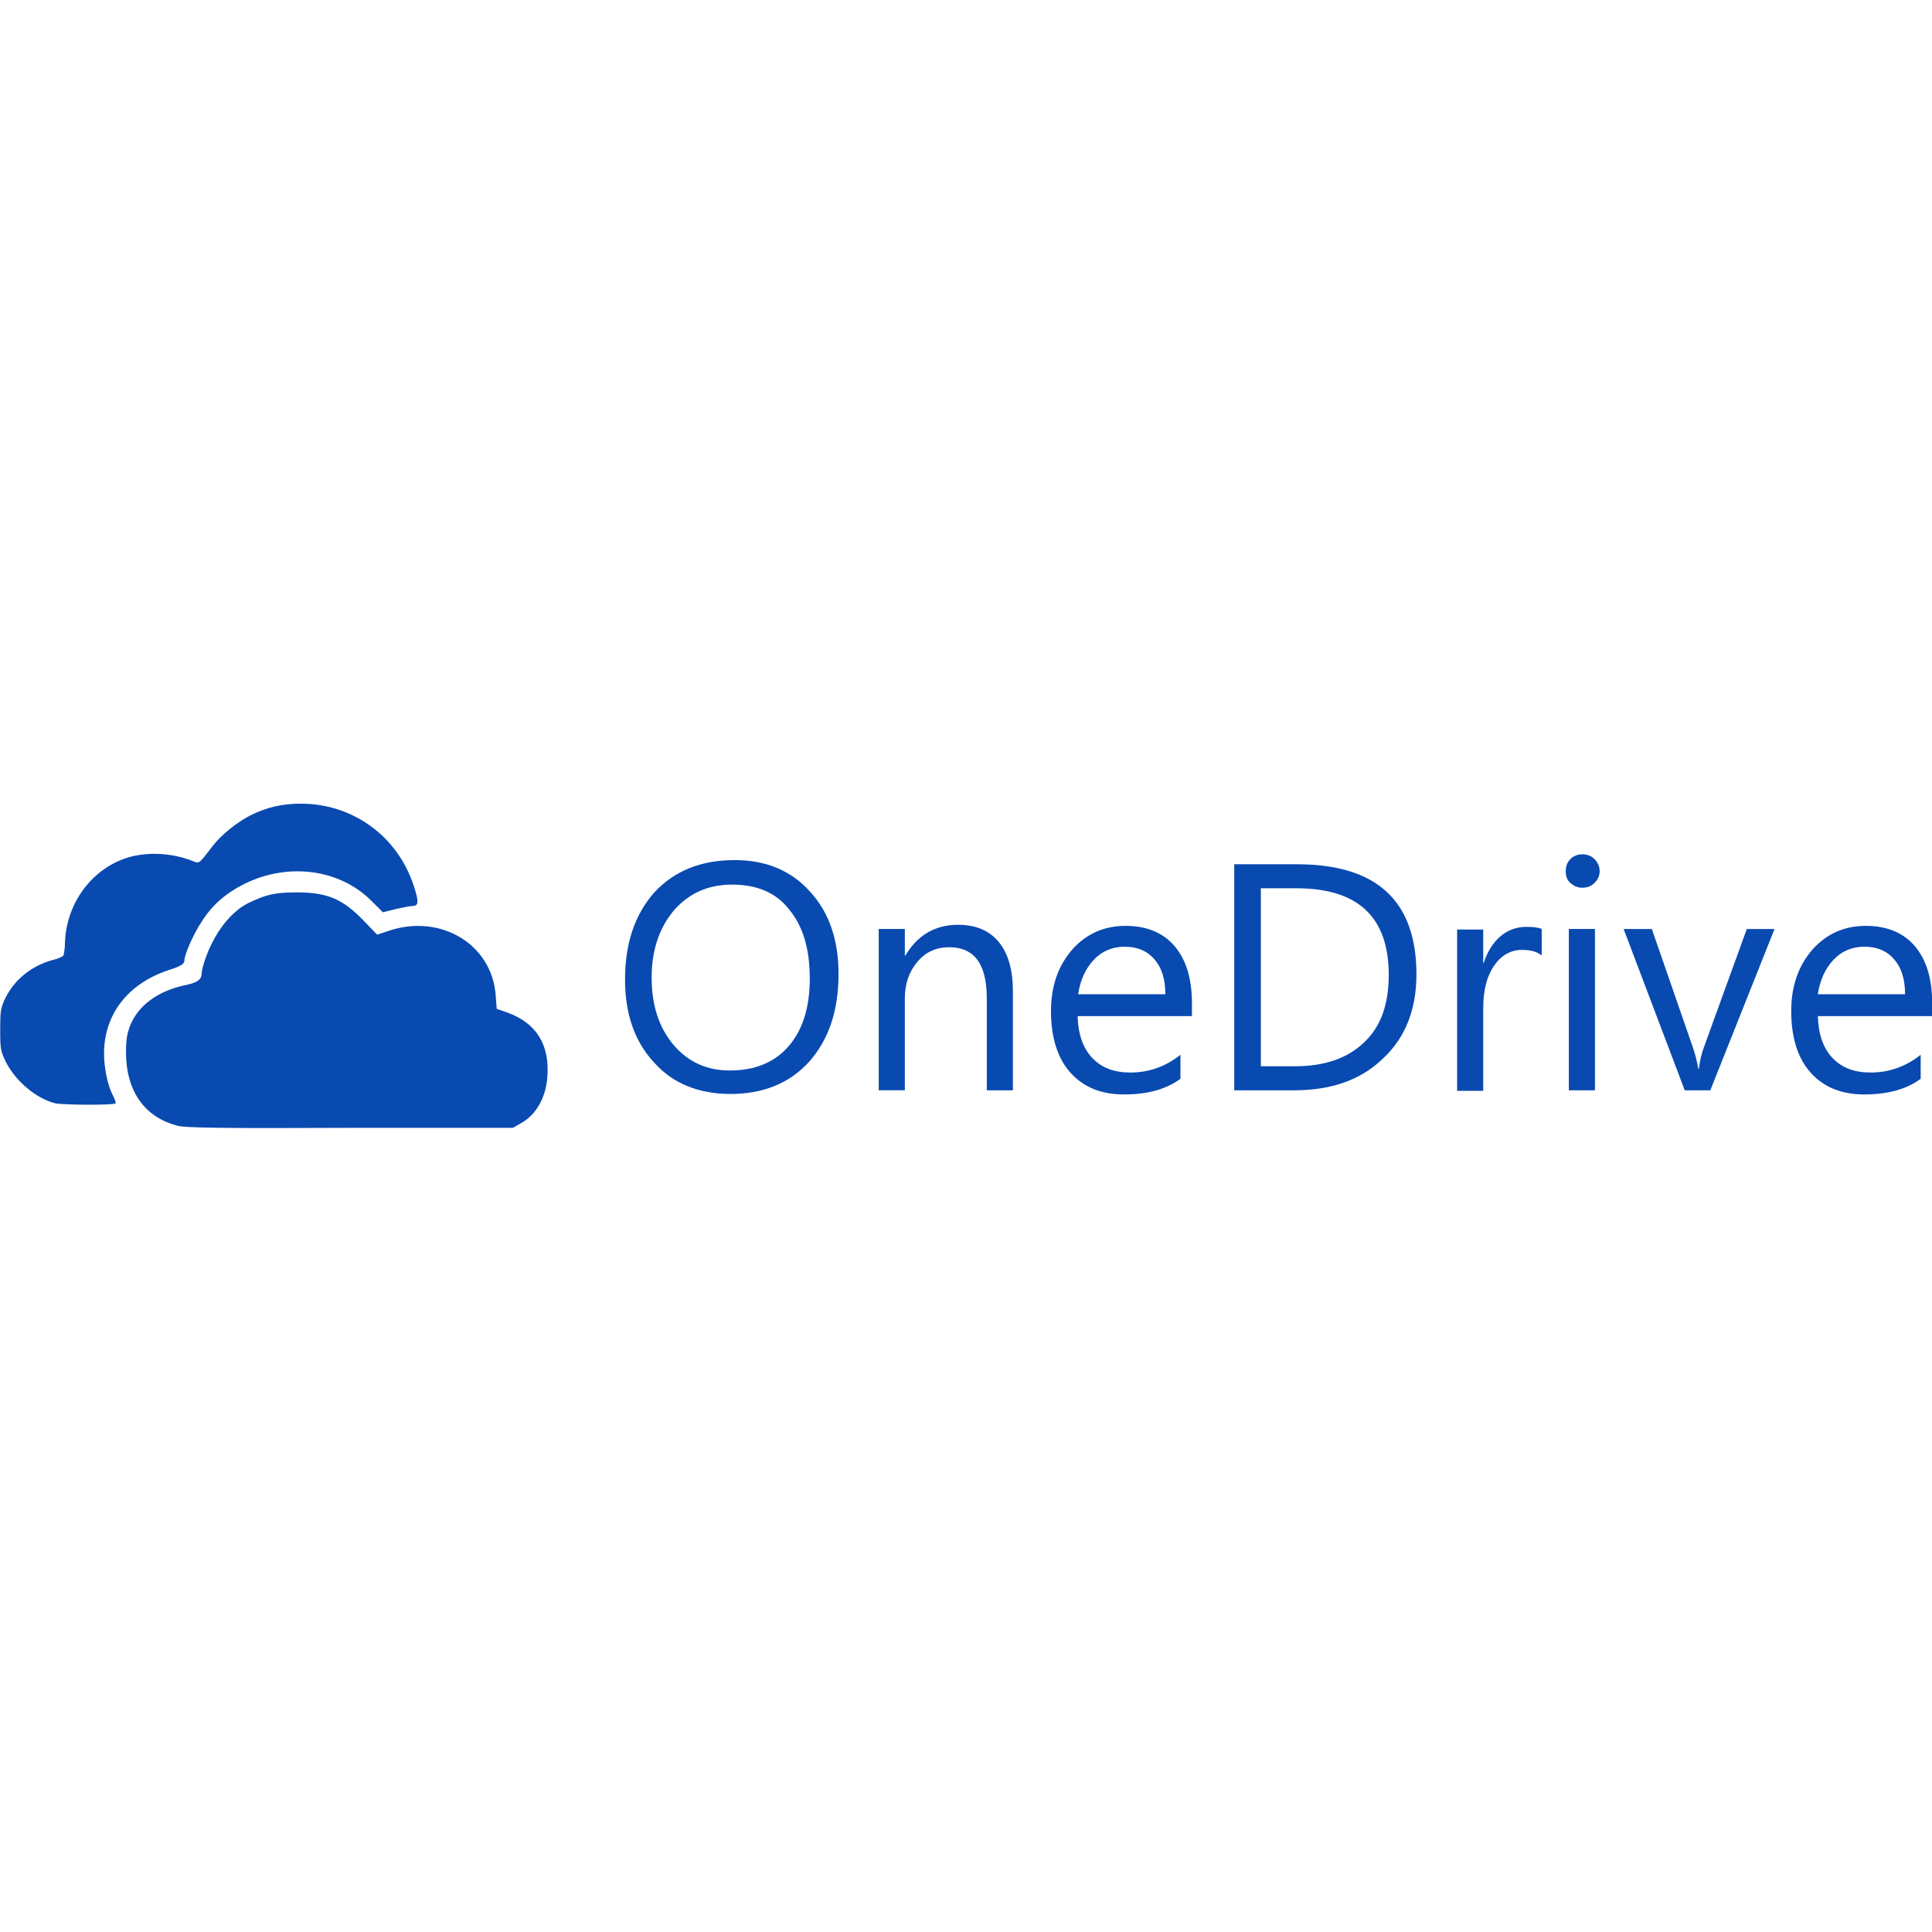 <?xml version="1.0" encoding="utf-8"?>
<!-- Generator: Adobe Illustrator 26.5.0, SVG Export Plug-In . SVG Version: 6.00 Build 0)  -->
<svg version="1.1" id="Layer_1" xmlns="http://www.w3.org/2000/svg" xmlns:xlink="http://www.w3.org/1999/xlink" x="0px" y="0px"
	 viewBox="0 0 512 512" style="enable-background:new 0 0 512 512;" xml:space="preserve">
<style type="text/css">
	.st0{fill:#094AB1;}
</style>
<g id="text4313">
</g>
<g id="XMLID_26_">
	<path id="XMLID_28_" class="st0" d="M47.09,298.34c-8.72-2.21-13.7-9.13-13.7-19.51c0-3.32,0.28-4.84,1.11-7.06
		c2.08-5.26,7.33-9.13,14.39-10.65c3.46-0.69,4.57-1.52,4.57-3.32c0-0.55,0.42-2.21,0.97-3.74c2.35-6.78,6.64-12.31,11.21-14.66
		c4.84-2.35,7.19-2.91,13-2.91c8.3,0,12.31,1.8,18.12,7.89l3.18,3.32l2.91-0.97c13.7-4.7,27.39,3.32,28.5,16.88l0.28,3.74l2.77,0.97
		c7.75,2.77,11.34,8.58,10.65,17.15c-0.42,5.53-3.04,10.1-7.19,12.31l-1.94,1.11l-43.16,0C59.54,299.04,48.88,298.9,47.09,298.34
		L47.09,298.34z"/>
	<path id="XMLID_32_" class="st0" d="M14.71,292.4c-5.12-1.25-10.51-5.81-13.14-10.93c-1.38-2.91-1.52-3.32-1.52-8.58
		c0-4.98,0.14-5.67,1.25-8.16c2.49-5.12,7.06-8.85,12.87-10.38c1.25-0.28,2.35-0.83,2.63-1.11c0.14-0.28,0.42-1.94,0.42-3.6
		c0.42-10.38,7.19-19.51,16.74-22.41c5.12-1.52,11.62-1.25,17.15,0.97c1.8,0.69,1.52,0.83,5.26-4.01c2.21-2.91,6.64-6.5,10.38-8.3
		c4.01-1.94,8.02-2.91,13-2.91c13.7,0,25.59,8.58,29.88,21.72c1.38,4.15,1.38,5.4-0.28,5.4c-0.69,0-2.77,0.42-4.57,0.83l-3.32,0.83
		l-3.04-3.04c-8.44-8.44-22.13-10.24-33.76-4.43c-4.7,2.35-8.44,5.53-11.21,9.96c-2.08,3.04-4.57,8.72-4.57,10.24
		c0,0.97-0.83,1.52-4.29,2.63c-10.79,3.6-17.02,11.76-17.02,22.13c0,3.74,0.97,8.44,2.35,11.07c0.55,0.97,0.83,1.94,0.69,2.08
		C29.93,292.95,16.51,292.81,14.71,292.4z"/>
	<path id="XMLID_35_" class="st0" d="M193.59,289.91c-8.44,0-15.36-2.77-20.34-8.44c-5.12-5.53-7.61-12.87-7.61-21.86
		c0-9.68,2.63-17.29,7.75-23.1c5.26-5.67,12.31-8.58,21.3-8.58c8.3,0,14.94,2.77,19.92,8.3c5.12,5.53,7.61,12.87,7.61,21.86
		c0,9.82-2.63,17.43-7.75,23.24C209.22,287.14,202.17,289.91,193.59,289.91z M194,234.43c-6.23,0-11.34,2.21-15.36,6.78
		c-3.87,4.57-5.95,10.51-5.95,17.85c0,7.33,1.94,13.28,5.81,17.85c3.87,4.57,8.85,6.78,14.94,6.78c6.5,0,11.76-2.08,15.49-6.36
		s5.67-10.24,5.67-17.98c0-7.89-1.8-13.97-5.53-18.4C205.62,236.51,200.51,234.43,194,234.43z"/>
	<path id="XMLID_36_" class="st0" d="M268.43,288.94h-6.92v-24.35c0-9.13-3.32-13.56-9.96-13.56c-3.46,0-6.23,1.25-8.44,3.87
		c-2.21,2.63-3.32,5.81-3.32,9.68v24.35h-6.92v-42.75h6.92v7.06h0.14c3.18-5.4,7.89-8.16,13.97-8.16c4.7,0,8.3,1.52,10.79,4.57
		c2.49,3.04,3.74,7.33,3.74,13.14L268.43,288.94L268.43,288.94z"/>
	<path id="XMLID_39_" class="st0" d="M315.74,269.29h-30.16c0.14,4.7,1.38,8.44,3.87,11.07c2.49,2.63,5.81,3.87,10.1,3.87
		c4.84,0,9.27-1.52,13.28-4.7v6.36c-3.74,2.77-8.72,4.15-14.94,4.15c-6.09,0-10.79-1.94-14.25-5.81c-3.46-3.87-5.12-9.41-5.12-16.32
		c0-6.64,1.94-12.04,5.67-16.32c3.74-4.15,8.44-6.23,14.11-6.23c5.53,0,9.96,1.8,13,5.4c3.04,3.6,4.57,8.58,4.57,15.08v3.46H315.74z
		 M308.83,263.48c0-4.01-0.97-7.06-2.91-9.27c-1.94-2.21-4.43-3.32-7.89-3.32c-3.18,0-5.95,1.11-8.16,3.46
		c-2.21,2.35-3.6,5.4-4.15,9.13L308.83,263.48L308.83,263.48z"/>
	<path id="XMLID_43_" class="st0" d="M327.09,288.94v-59.9h16.6c21.17,0,31.68,9.68,31.68,29.19c0,9.27-2.91,16.74-8.85,22.27
		c-5.81,5.67-13.7,8.44-23.52,8.44H327.09z M334.14,235.4v47.17h8.99c7.89,0,13.97-2.08,18.4-6.36c4.43-4.15,6.5-10.1,6.5-17.85
		c0-15.36-8.16-22.96-24.49-22.96H334.14z"/>
	<path id="XMLID_44_" class="st0" d="M408.43,253.11c-1.25-0.97-2.91-1.38-5.12-1.38c-2.91,0-5.4,1.38-7.33,4.15
		c-1.94,2.77-2.91,6.5-2.91,11.34v21.86h-6.92v-42.75h6.92v8.85h0.14c0.97-3.04,2.49-5.4,4.43-7.06c1.94-1.66,4.29-2.49,6.78-2.49
		c1.8,0,3.18,0.14,4.15,0.55v6.92H408.43z"/>
	<path id="XMLID_50_" class="st0" d="M419.36,235.26c-1.25,0-2.21-0.42-3.18-1.25s-1.25-1.94-1.25-3.18c0-1.25,0.42-2.35,1.25-3.18
		c0.83-0.83,1.94-1.25,3.18-1.25s2.35,0.42,3.18,1.25c0.83,0.83,1.38,1.94,1.38,3.18s-0.42,2.21-1.38,3.18
		C421.71,234.85,420.61,235.26,419.36,235.26z M422.68,288.94h-6.92v-42.75h6.92V288.94z"/>
	<path id="XMLID_51_" class="st0" d="M470.27,246.19l-17.02,42.75h-6.78l-16.19-42.75h7.47l10.79,31.13
		c0.83,2.35,1.25,4.29,1.52,5.95h0.14c0.28-2.08,0.69-4.01,1.38-5.81l11.34-31.27L470.27,246.19L470.27,246.19z"/>
	<path id="XMLID_58_" class="st0" d="M511.91,269.29h-30.16c0.14,4.7,1.38,8.44,3.87,11.07c2.49,2.63,5.81,3.87,10.1,3.87
		c4.84,0,9.27-1.52,13.28-4.7v6.36c-3.74,2.77-8.72,4.15-14.94,4.15c-6.09,0-10.79-1.94-14.25-5.81c-3.46-3.87-5.12-9.41-5.12-16.32
		c0-6.64,1.94-12.04,5.67-16.32c3.74-4.15,8.44-6.23,14.11-6.23c5.53,0,9.96,1.8,13,5.4c3.04,3.6,4.57,8.58,4.57,15.08v3.46H511.91z
		 M504.86,263.48c0-4.01-0.97-7.06-2.91-9.27c-1.94-2.21-4.43-3.32-7.89-3.32c-3.18,0-5.95,1.11-8.16,3.46
		c-2.21,2.35-3.6,5.4-4.15,9.13L504.86,263.48L504.86,263.48z"/>
</g>
</svg>
